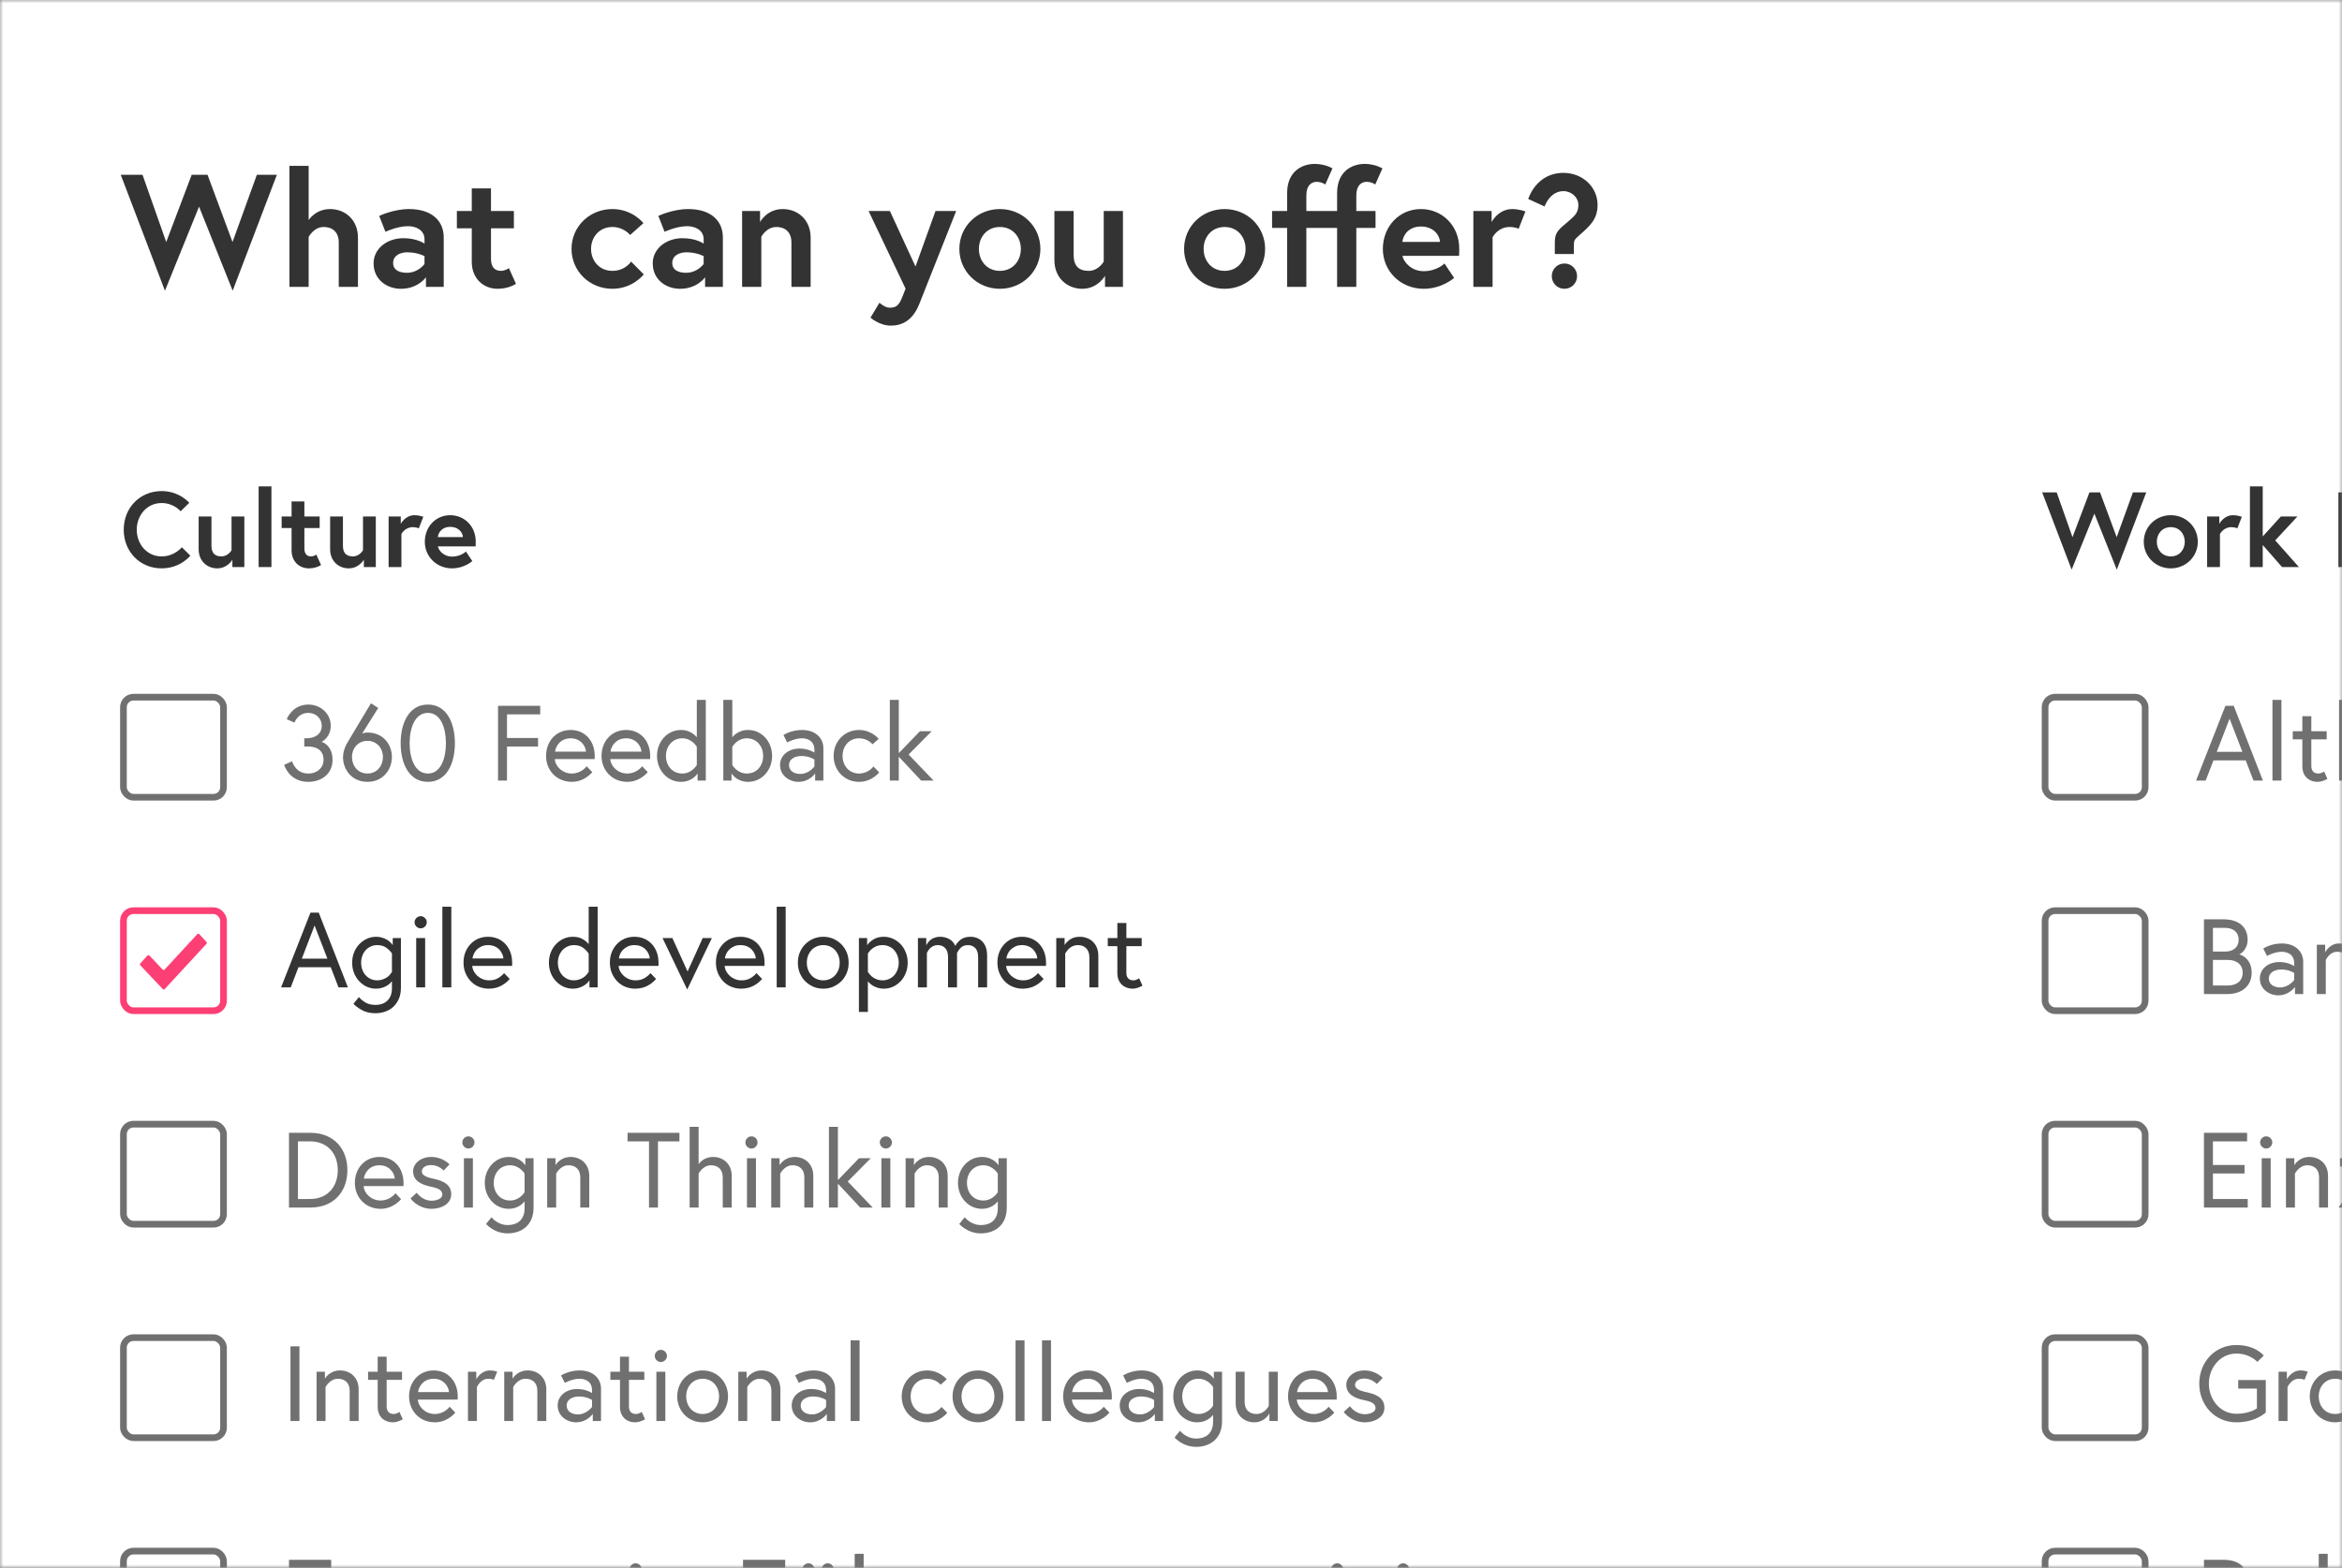 <svg width="351" height="235" viewBox="0 0 351 235" fill="none" xmlns="http://www.w3.org/2000/svg">
<rect x="0" y="0" width="351" height="235" fill="#808080" stroke="none"/>
<mask id="mask0" mask-type="alpha" maskUnits="userSpaceOnUse" x="0" y="0" width="351" height="235">
<rect width="351" height="235" fill="#C4C4C4"/>
</mask>
<g mask="url(#mask0)">
<rect width="351" height="235" fill="white"/>
<path d="M41.496 26.2H38.496L34.848 36.28L31.104 26.2H28.728L24.912 36.28L21.36 26.2H18.096L24.72 43.576L29.832 30.976L34.872 43.576L41.496 26.2ZM49.474 31.336C47.266 31.336 46.258 32.992 46.258 32.992V24.856H43.378V43H46.258V35.512C46.258 35.512 47.026 34.024 48.514 34.024C49.762 34.024 50.77 34.72 50.77 36.352V43H53.65V35.632C53.65 32.896 51.682 31.336 49.474 31.336ZM60.982 40.888C60.094 40.888 58.918 40.624 58.918 39.424C58.918 38.2 60.142 37.816 61.03 37.816C62.59 37.816 63.622 38.392 63.622 38.392V39.568C63.622 39.568 62.71 40.888 60.982 40.888ZM61.318 31.336C58.942 31.336 56.83 32.368 56.83 32.368L57.766 34.744C57.766 34.744 59.518 33.904 61.174 33.904C62.182 33.904 63.622 34.384 63.622 35.872V36.52C63.622 36.52 62.542 35.704 60.454 35.704C57.982 35.704 55.99 37.288 55.99 39.472C55.99 41.896 57.958 43.288 60.094 43.288C62.662 43.288 63.838 41.56 63.838 41.56V43H66.502V35.584C66.502 32.992 64.582 31.336 61.318 31.336ZM68.473 34.216H70.705V39.256C70.705 41.68 72.385 43.288 74.593 43.288C76.249 43.288 77.329 42.544 77.329 42.544L76.273 40.192C76.273 40.192 75.721 40.6 75.073 40.6C74.305 40.6 73.585 40.192 73.585 38.8V34.216H77.017V31.624H73.585V28.24H70.705V31.624H68.473V34.216ZM91.776 40.6C89.832 40.6 88.584 39.088 88.584 37.312C88.584 35.536 89.832 34.024 91.776 34.024C93.504 34.024 94.44 35.224 94.44 35.224L96.432 33.448C96.432 33.448 94.824 31.336 91.776 31.336C88.368 31.336 85.656 33.952 85.656 37.312C85.656 40.648 88.368 43.288 91.776 43.288C94.848 43.288 96.48 41.128 96.48 41.128L94.584 39.208C94.584 39.208 93.72 40.6 91.776 40.6ZM102.818 40.888C101.93 40.888 100.754 40.624 100.754 39.424C100.754 38.2 101.978 37.816 102.866 37.816C104.426 37.816 105.458 38.392 105.458 38.392V39.568C105.458 39.568 104.546 40.888 102.818 40.888ZM103.154 31.336C100.778 31.336 98.666 32.368 98.666 32.368L99.602 34.744C99.602 34.744 101.354 33.904 103.01 33.904C104.018 33.904 105.458 34.384 105.458 35.872V36.52C105.458 36.52 104.378 35.704 102.29 35.704C99.818 35.704 97.826 37.288 97.826 39.472C97.826 41.896 99.794 43.288 101.93 43.288C104.498 43.288 105.674 41.56 105.674 41.56V43H108.338V35.584C108.338 32.992 106.418 31.336 103.154 31.336ZM117.317 31.336C114.917 31.336 113.909 33.28 113.909 33.28V31.624H111.221V43H114.101V35.488C114.101 35.488 114.869 34.024 116.357 34.024C117.605 34.024 118.613 34.72 118.613 36.352V43H121.493V35.632C121.493 32.896 119.525 31.336 117.317 31.336ZM130.464 47.608C130.464 47.608 131.784 48.808 133.512 48.808C135.192 48.808 136.8 48.04 137.784 45.544L143.304 31.624H140.208L137.208 39.952L133.368 31.624H130.176L135.72 43.264L135.264 44.44C134.712 45.832 134.304 46.12 133.32 46.12C132.576 46.12 131.808 45.376 131.808 45.376L130.464 47.608ZM149.853 31.336C146.469 31.336 143.781 33.952 143.781 37.312C143.781 40.648 146.469 43.288 149.853 43.288C153.237 43.288 155.925 40.648 155.925 37.312C155.925 33.952 153.237 31.336 149.853 31.336ZM149.853 40.6C147.909 40.6 146.709 39.088 146.709 37.312C146.709 35.536 147.909 34.024 149.853 34.024C151.797 34.024 152.997 35.536 152.997 37.312C152.997 39.088 151.797 40.6 149.853 40.6ZM162.202 43.288C164.53 43.288 165.61 41.344 165.61 41.344V43H168.298V31.624H165.418V39.208C165.418 39.208 164.65 40.6 163.162 40.6C161.698 40.6 160.906 39.88 160.906 38.2V31.624H158.026V38.992C158.026 41.728 160.018 43.288 162.202 43.288ZM183.533 31.336C180.149 31.336 177.461 33.952 177.461 37.312C177.461 40.648 180.149 43.288 183.533 43.288C186.917 43.288 189.605 40.648 189.605 37.312C189.605 33.952 186.917 31.336 183.533 31.336ZM183.533 40.6C181.589 40.6 180.389 39.088 180.389 37.312C180.389 35.536 181.589 34.024 183.533 34.024C185.477 34.024 186.677 35.536 186.677 37.312C186.677 39.088 185.477 40.6 183.533 40.6ZM195.786 29.272C195.786 27.808 196.53 27.256 197.322 27.256C198.138 27.256 198.618 27.664 198.618 27.664L199.698 25.24C199.698 25.24 198.618 24.568 197.034 24.568C195.186 24.568 192.906 25.648 192.906 28.936V31.624H190.65V34.168H192.906V43H195.786V34.168H200.394V43H203.274V34.168H206.154V31.624H203.274V29.272C203.274 27.808 204.018 27.256 204.81 27.256C205.626 27.256 206.106 27.664 206.106 27.664L207.186 25.24C207.186 25.24 206.106 24.568 204.522 24.568C202.674 24.568 200.394 25.648 200.394 28.936V31.624H195.786V29.272ZM212.962 31.336C209.674 31.336 207.25 33.976 207.25 37.312C207.25 40.648 209.914 43.288 213.37 43.288C216.13 43.288 217.93 41.656 217.93 41.656L216.49 39.496C216.49 39.496 215.362 40.648 213.37 40.648C211.57 40.648 210.394 39.352 210.178 38.344H218.674C218.698 37.912 218.698 37.48 218.698 37.264C218.698 33.76 216.082 31.336 212.962 31.336ZM210.178 36.256C210.274 35.248 211.114 33.952 212.962 33.952C214.858 33.952 215.77 35.272 215.818 36.256H210.178ZM226.647 31.336C224.535 31.336 223.551 33.28 223.551 33.28V31.624H220.815V43H223.695V35.56C223.695 35.56 224.487 34.024 226.239 34.024C227.079 34.024 227.607 34.288 227.607 34.288L228.615 31.696C228.615 31.696 227.679 31.336 226.647 31.336ZM236.552 30.712C236.552 31.84 236.072 32.296 235.184 33.064C233.624 34.408 233.024 34.744 233.024 36.304V38.08H235.88V36.856C235.88 35.992 235.928 35.944 236.768 35.2C238.328 33.832 239.432 32.824 239.432 30.712C239.432 28.048 237.2 25.912 234.32 25.912C230.192 25.912 229.04 29.824 229.04 29.824L231.488 30.952C231.488 30.952 232.256 28.648 234.32 28.648C235.52 28.648 236.552 29.584 236.552 30.712ZM232.568 41.392C232.568 42.448 233.408 43.288 234.464 43.288C235.52 43.288 236.36 42.448 236.36 41.392C236.36 40.336 235.52 39.496 234.464 39.496C233.408 39.496 232.568 40.336 232.568 41.392Z" fill="#333333"/>
<path d="M24.224 83.4C22.016 83.4 20.496 81.56 20.496 79.4C20.496 77.24 22.016 75.4 24.224 75.4C26.064 75.4 27.072 76.632 27.072 76.632L28.368 75.368C28.368 75.368 26.912 73.608 24.224 73.608C20.992 73.608 18.544 76.088 18.544 79.4C18.544 82.712 20.992 85.192 24.224 85.192C27.056 85.192 28.528 83.288 28.528 83.288L27.248 82.024C27.248 82.024 26.192 83.4 24.224 83.4ZM32.556 85.192C34.108 85.192 34.828 83.896 34.828 83.896V85H36.62V77.416H34.7V82.472C34.7 82.472 34.188 83.4 33.197 83.4C32.221 83.4 31.692 82.92 31.692 81.8V77.416H29.773V82.328C29.773 84.152 31.101 85.192 32.556 85.192ZM38.762 85H40.682V72.904H38.762V85ZM42.211 79.144H43.699V82.504C43.699 84.12 44.819 85.192 46.291 85.192C47.395 85.192 48.115 84.696 48.115 84.696L47.411 83.128C47.411 83.128 47.043 83.4 46.611 83.4C46.099 83.4 45.619 83.128 45.619 82.2V79.144H47.907V77.416H45.619V75.16H43.699V77.416H42.211V79.144ZM52.26 85.192C53.812 85.192 54.532 83.896 54.532 83.896V85H56.324V77.416H54.404V82.472C54.404 82.472 53.892 83.4 52.9 83.4C51.924 83.4 51.396 82.92 51.396 81.8V77.416H49.476V82.328C49.476 84.152 50.804 85.192 52.26 85.192ZM62.129 77.224C60.721 77.224 60.065 78.52 60.065 78.52V77.416H58.241V85H60.161V80.04C60.161 80.04 60.689 79.016 61.857 79.016C62.417 79.016 62.769 79.192 62.769 79.192L63.441 77.464C63.441 77.464 62.817 77.224 62.129 77.224ZM67.475 77.224C65.283 77.224 63.667 78.984 63.667 81.208C63.667 83.432 65.443 85.192 67.747 85.192C69.587 85.192 70.787 84.104 70.787 84.104L69.827 82.664C69.827 82.664 69.075 83.432 67.747 83.432C66.547 83.432 65.763 82.568 65.619 81.896H71.283C71.299 81.608 71.299 81.32 71.299 81.176C71.299 78.84 69.555 77.224 67.475 77.224ZM65.619 80.504C65.683 79.832 66.243 78.968 67.475 78.968C68.739 78.968 69.347 79.848 69.379 80.504H65.619Z" fill="#333333"/>
<path d="M42.125 148L46.531 136.797H47.773L52.141 148H50.734L49.57 144.977H44.734L43.57 148H42.125ZM45.234 143.695H49.07L47.148 138.719L45.234 143.695ZM52.781 144.305C52.781 143.747 52.872 143.237 53.055 142.773C53.242 142.299 53.5 141.891 53.828 141.547C54.172 141.188 54.552 140.911 54.969 140.719C55.406 140.516 55.875 140.414 56.375 140.414C56.688 140.414 56.971 140.453 57.227 140.531C57.503 140.615 57.734 140.708 57.922 140.812C58.125 140.927 58.31 141.062 58.477 141.219C58.643 141.375 58.771 141.529 58.859 141.68V140.609H60.086V148.031C60.086 148.693 59.984 149.253 59.781 149.711C59.568 150.19 59.289 150.591 58.945 150.914C58.602 151.232 58.195 151.471 57.727 151.633C57.253 151.794 56.766 151.875 56.266 151.875C55.51 151.875 54.857 151.729 54.305 151.438C53.763 151.151 53.318 150.826 52.969 150.461L53.789 149.453C54.044 149.755 54.367 150.023 54.758 150.258C55.169 150.503 55.677 150.625 56.281 150.625C57.021 150.625 57.615 150.411 58.062 149.984C58.516 149.552 58.742 148.922 58.742 148.094V147.07C58.675 147.164 58.581 147.271 58.461 147.391C58.341 147.51 58.177 147.633 57.969 147.758C57.776 147.872 57.544 147.974 57.273 148.062C56.997 148.151 56.693 148.195 56.359 148.195C55.859 148.195 55.391 148.094 54.953 147.891C54.531 147.693 54.154 147.417 53.82 147.062C53.497 146.714 53.242 146.302 53.055 145.828C52.872 145.365 52.781 144.857 52.781 144.305ZM54.297 143.281C54.182 143.594 54.125 143.935 54.125 144.305C54.125 144.674 54.182 145.016 54.297 145.328C54.411 145.651 54.575 145.932 54.789 146.172C54.992 146.401 55.245 146.589 55.547 146.734C55.844 146.875 56.18 146.945 56.555 146.945C56.82 146.945 57.073 146.904 57.312 146.82C57.552 146.737 57.76 146.641 57.938 146.531C58.109 146.422 58.268 146.286 58.414 146.125C58.55 145.969 58.659 145.826 58.742 145.695V142.914C58.534 142.596 58.253 142.31 57.898 142.055C57.534 141.794 57.086 141.664 56.555 141.664C56.18 141.664 55.844 141.734 55.547 141.875C55.245 142.021 54.992 142.208 54.789 142.438C54.575 142.677 54.411 142.958 54.297 143.281ZM62.406 138.883C62.224 138.701 62.133 138.487 62.133 138.242C62.133 137.997 62.224 137.784 62.406 137.602C62.589 137.419 62.802 137.328 63.047 137.328C63.292 137.328 63.505 137.419 63.688 137.602C63.87 137.784 63.961 137.997 63.961 138.242C63.961 138.487 63.87 138.701 63.688 138.883C63.51 139.06 63.297 139.148 63.047 139.148C62.797 139.148 62.583 139.06 62.406 138.883ZM62.375 148V140.609H63.719V148H62.375ZM66.297 148V135.906H67.641V148H66.297ZM69.469 144.273C69.469 143.727 69.555 143.229 69.727 142.781C69.904 142.318 70.154 141.909 70.477 141.555C70.805 141.195 71.19 140.917 71.633 140.719C72.086 140.516 72.591 140.414 73.148 140.414C73.664 140.414 74.146 140.508 74.594 140.695C75.037 140.883 75.417 141.146 75.734 141.484C76.062 141.839 76.315 142.253 76.492 142.727C76.669 143.206 76.758 143.747 76.758 144.352V144.562C76.758 144.594 76.753 144.667 76.742 144.781H70.773C70.799 145.073 70.88 145.344 71.016 145.594C71.162 145.859 71.344 146.091 71.562 146.289C71.787 146.487 72.047 146.646 72.344 146.766C72.646 146.885 72.971 146.945 73.32 146.945C73.841 146.945 74.287 146.833 74.656 146.609C75.047 146.375 75.344 146.125 75.547 145.859L76.391 146.734C76.229 146.922 76.047 147.102 75.844 147.273C75.656 147.43 75.422 147.586 75.141 147.742C74.885 147.883 74.599 147.992 74.281 148.07C73.948 148.154 73.612 148.195 73.273 148.195C72.732 148.195 72.224 148.096 71.75 147.898C71.292 147.711 70.891 147.435 70.547 147.07C70.213 146.721 69.948 146.305 69.75 145.82C69.562 145.362 69.469 144.846 69.469 144.273ZM70.812 143.664H75.445C75.44 143.461 75.385 143.242 75.281 143.008C75.177 142.768 75.034 142.549 74.852 142.352C74.664 142.148 74.43 141.984 74.148 141.859C73.857 141.729 73.523 141.664 73.148 141.664C72.753 141.664 72.414 141.734 72.133 141.875C71.836 142.021 71.599 142.188 71.422 142.375C71.24 142.562 71.096 142.779 70.992 143.023C70.898 143.242 70.838 143.456 70.812 143.664ZM82.266 144.305C82.266 143.747 82.357 143.237 82.539 142.773C82.721 142.305 82.977 141.896 83.305 141.547C83.638 141.193 84.016 140.917 84.438 140.719C84.875 140.516 85.344 140.414 85.844 140.414C86.448 140.414 86.948 140.534 87.344 140.773C87.734 141.008 88.029 141.258 88.227 141.523V135.906H89.57V148H88.344V146.93C88.255 147.081 88.128 147.234 87.961 147.391C87.81 147.536 87.625 147.669 87.406 147.789C87.198 147.904 86.966 148 86.711 148.078C86.456 148.156 86.172 148.195 85.859 148.195C85.359 148.195 84.891 148.094 84.453 147.891C84.037 147.698 83.656 147.422 83.312 147.062C82.984 146.719 82.727 146.307 82.539 145.828C82.357 145.365 82.266 144.857 82.266 144.305ZM83.781 143.281C83.667 143.594 83.609 143.935 83.609 144.305C83.609 144.674 83.667 145.016 83.781 145.328C83.896 145.651 84.06 145.932 84.273 146.172C84.477 146.401 84.729 146.589 85.031 146.734C85.328 146.875 85.659 146.945 86.023 146.945C86.299 146.945 86.557 146.904 86.797 146.82C87.047 146.737 87.255 146.638 87.422 146.523C87.599 146.409 87.758 146.271 87.898 146.109C88.029 145.964 88.138 145.815 88.227 145.664V142.945C88.018 142.612 87.732 142.312 87.367 142.047C87.013 141.792 86.57 141.664 86.039 141.664C85.674 141.664 85.344 141.734 85.047 141.875C84.734 142.021 84.479 142.208 84.281 142.438C84.062 142.688 83.896 142.969 83.781 143.281ZM91.406 144.273C91.406 143.727 91.492 143.229 91.664 142.781C91.841 142.318 92.091 141.909 92.414 141.555C92.742 141.195 93.128 140.917 93.57 140.719C94.023 140.516 94.529 140.414 95.086 140.414C95.602 140.414 96.083 140.508 96.531 140.695C96.974 140.883 97.354 141.146 97.672 141.484C98 141.839 98.253 142.253 98.43 142.727C98.607 143.206 98.695 143.747 98.695 144.352V144.562C98.695 144.594 98.69 144.667 98.68 144.781H92.711C92.737 145.073 92.818 145.344 92.953 145.594C93.099 145.859 93.281 146.091 93.5 146.289C93.724 146.487 93.984 146.646 94.281 146.766C94.583 146.885 94.909 146.945 95.258 146.945C95.779 146.945 96.224 146.833 96.594 146.609C96.984 146.375 97.281 146.125 97.484 145.859L98.328 146.734C98.167 146.922 97.984 147.102 97.781 147.273C97.594 147.43 97.359 147.586 97.078 147.742C96.823 147.883 96.537 147.992 96.219 148.07C95.885 148.154 95.549 148.195 95.211 148.195C94.669 148.195 94.162 148.096 93.688 147.898C93.229 147.711 92.828 147.435 92.484 147.07C92.151 146.721 91.885 146.305 91.688 145.82C91.5 145.362 91.406 144.846 91.406 144.273ZM92.75 143.664H97.383C97.378 143.461 97.323 143.242 97.219 143.008C97.115 142.768 96.971 142.549 96.789 142.352C96.602 142.148 96.367 141.984 96.086 141.859C95.794 141.729 95.461 141.664 95.086 141.664C94.69 141.664 94.352 141.734 94.07 141.875C93.773 142.021 93.537 142.188 93.359 142.375C93.177 142.562 93.034 142.779 92.93 143.023C92.836 143.242 92.776 143.456 92.75 143.664ZM99.297 140.609H100.773L103.047 145.617L105.312 140.609H106.688L102.992 148.32L99.297 140.609ZM107.297 144.273C107.297 143.727 107.383 143.229 107.555 142.781C107.732 142.318 107.982 141.909 108.305 141.555C108.633 141.195 109.018 140.917 109.461 140.719C109.914 140.516 110.419 140.414 110.977 140.414C111.492 140.414 111.974 140.508 112.422 140.695C112.865 140.883 113.245 141.146 113.562 141.484C113.891 141.839 114.143 142.253 114.32 142.727C114.497 143.206 114.586 143.747 114.586 144.352V144.562C114.586 144.594 114.581 144.667 114.57 144.781H108.602C108.628 145.073 108.708 145.344 108.844 145.594C108.99 145.859 109.172 146.091 109.391 146.289C109.615 146.487 109.875 146.646 110.172 146.766C110.474 146.885 110.799 146.945 111.148 146.945C111.669 146.945 112.115 146.833 112.484 146.609C112.875 146.375 113.172 146.125 113.375 145.859L114.219 146.734C114.057 146.922 113.875 147.102 113.672 147.273C113.484 147.43 113.25 147.586 112.969 147.742C112.714 147.883 112.427 147.992 112.109 148.07C111.776 148.154 111.44 148.195 111.102 148.195C110.56 148.195 110.052 148.096 109.578 147.898C109.12 147.711 108.719 147.435 108.375 147.07C108.042 146.721 107.776 146.305 107.578 145.82C107.391 145.362 107.297 144.846 107.297 144.273ZM108.641 143.664H113.273C113.268 143.461 113.214 143.242 113.109 143.008C113.005 142.768 112.862 142.549 112.68 142.352C112.492 142.148 112.258 141.984 111.977 141.859C111.685 141.729 111.352 141.664 110.977 141.664C110.581 141.664 110.242 141.734 109.961 141.875C109.664 142.021 109.427 142.188 109.25 142.375C109.068 142.562 108.924 142.779 108.82 143.023C108.727 143.242 108.667 143.456 108.641 143.664ZM116.406 148V135.906H117.75V148H116.406ZM119.578 144.305C119.578 143.742 119.672 143.232 119.859 142.773C120.057 142.299 120.326 141.891 120.664 141.547C121.018 141.193 121.419 140.917 121.867 140.719C122.326 140.516 122.831 140.414 123.383 140.414C123.93 140.414 124.432 140.516 124.891 140.719C125.349 140.922 125.753 141.198 126.102 141.547C126.44 141.891 126.708 142.299 126.906 142.773C127.094 143.232 127.188 143.742 127.188 144.305C127.188 144.862 127.094 145.37 126.906 145.828C126.708 146.312 126.44 146.724 126.102 147.062C125.753 147.411 125.349 147.688 124.891 147.891C124.432 148.094 123.93 148.195 123.383 148.195C122.831 148.195 122.326 148.094 121.867 147.891C121.419 147.693 121.018 147.417 120.664 147.062C120.326 146.724 120.057 146.312 119.859 145.828C119.672 145.37 119.578 144.862 119.578 144.305ZM121.094 143.281C120.979 143.594 120.922 143.935 120.922 144.305C120.922 144.674 120.979 145.016 121.094 145.328C121.208 145.641 121.375 145.922 121.594 146.172C121.792 146.401 122.049 146.589 122.367 146.734C122.674 146.875 123.013 146.945 123.383 146.945C123.753 146.945 124.091 146.875 124.398 146.734C124.716 146.589 124.974 146.401 125.172 146.172C125.391 145.922 125.557 145.641 125.672 145.328C125.786 145.016 125.844 144.674 125.844 144.305C125.844 143.935 125.786 143.594 125.672 143.281C125.557 142.969 125.391 142.688 125.172 142.438C124.974 142.208 124.716 142.021 124.398 141.875C124.091 141.734 123.753 141.664 123.383 141.664C123.013 141.664 122.674 141.734 122.367 141.875C122.049 142.021 121.792 142.208 121.594 142.438C121.375 142.688 121.208 142.969 121.094 143.281ZM128.727 151.68V140.609H129.961V141.68C130.174 141.352 130.492 141.06 130.914 140.805C131.341 140.544 131.854 140.414 132.453 140.414C132.953 140.414 133.422 140.516 133.859 140.719C134.292 140.922 134.672 141.198 135 141.547C135.318 141.885 135.57 142.294 135.758 142.773C135.945 143.247 136.039 143.758 136.039 144.305C136.039 144.846 135.945 145.354 135.758 145.828C135.565 146.312 135.312 146.724 135 147.062C134.672 147.411 134.292 147.688 133.859 147.891C133.422 148.094 132.953 148.195 132.453 148.195C132.125 148.195 131.823 148.151 131.547 148.062C131.266 147.969 131.031 147.867 130.844 147.758C130.635 147.633 130.474 147.513 130.359 147.398C130.208 147.247 130.112 147.143 130.07 147.086V151.68H128.727ZM130.07 145.68C130.159 145.82 130.273 145.969 130.414 146.125C130.544 146.271 130.703 146.409 130.891 146.539C131.042 146.643 131.245 146.74 131.5 146.828C131.729 146.906 131.984 146.945 132.266 146.945C132.63 146.945 132.964 146.875 133.266 146.734C133.573 146.594 133.828 146.406 134.031 146.172C134.234 145.938 134.396 145.656 134.516 145.328C134.635 145 134.695 144.659 134.695 144.305C134.695 143.951 134.635 143.609 134.516 143.281C134.396 142.953 134.234 142.672 134.031 142.438C133.828 142.203 133.573 142.016 133.266 141.875C132.958 141.734 132.625 141.664 132.266 141.664C131.969 141.664 131.714 141.701 131.5 141.773C131.26 141.857 131.057 141.956 130.891 142.07C130.693 142.211 130.534 142.346 130.414 142.477C130.284 142.622 130.169 142.773 130.07 142.93V145.68ZM137.57 148V140.609H138.82V141.695C138.898 141.544 138.995 141.393 139.109 141.242C139.229 141.081 139.372 140.94 139.539 140.82C139.685 140.711 139.883 140.615 140.133 140.531C140.362 140.453 140.617 140.414 140.898 140.414C141.352 140.414 141.789 140.518 142.211 140.727C142.643 140.94 142.964 141.294 143.172 141.789C143.344 141.44 143.612 141.125 143.977 140.844C144.352 140.557 144.836 140.414 145.43 140.414C146.164 140.414 146.766 140.656 147.234 141.141C147.703 141.625 147.938 142.328 147.938 143.25V148H146.594V143.453C146.594 142.844 146.451 142.393 146.164 142.102C145.878 141.81 145.51 141.664 145.062 141.664C144.625 141.664 144.276 141.789 144.016 142.039C143.776 142.273 143.581 142.544 143.43 142.852V148H142.086V143.453C142.086 142.854 141.94 142.404 141.648 142.102C141.362 141.81 141 141.664 140.562 141.664C140.333 141.664 140.133 141.698 139.961 141.766C139.799 141.828 139.646 141.919 139.5 142.039C139.37 142.148 139.255 142.276 139.156 142.422C139.052 142.578 138.971 142.721 138.914 142.852V148H137.57ZM149.484 144.273C149.484 143.727 149.57 143.229 149.742 142.781C149.919 142.318 150.169 141.909 150.492 141.555C150.82 141.195 151.206 140.917 151.648 140.719C152.102 140.516 152.607 140.414 153.164 140.414C153.68 140.414 154.161 140.508 154.609 140.695C155.052 140.883 155.432 141.146 155.75 141.484C156.078 141.839 156.331 142.253 156.508 142.727C156.685 143.206 156.773 143.747 156.773 144.352V144.562C156.773 144.594 156.768 144.667 156.758 144.781H150.789C150.815 145.073 150.896 145.344 151.031 145.594C151.177 145.859 151.359 146.091 151.578 146.289C151.802 146.487 152.062 146.646 152.359 146.766C152.661 146.885 152.987 146.945 153.336 146.945C153.857 146.945 154.302 146.833 154.672 146.609C155.062 146.375 155.359 146.125 155.562 145.859L156.406 146.734C156.245 146.922 156.062 147.102 155.859 147.273C155.672 147.43 155.438 147.586 155.156 147.742C154.901 147.883 154.615 147.992 154.297 148.07C153.964 148.154 153.628 148.195 153.289 148.195C152.747 148.195 152.24 148.096 151.766 147.898C151.307 147.711 150.906 147.435 150.562 147.07C150.229 146.721 149.964 146.305 149.766 145.82C149.578 145.362 149.484 144.846 149.484 144.273ZM150.828 143.664H155.461C155.456 143.461 155.401 143.242 155.297 143.008C155.193 142.768 155.049 142.549 154.867 142.352C154.68 142.148 154.445 141.984 154.164 141.859C153.872 141.729 153.539 141.664 153.164 141.664C152.768 141.664 152.43 141.734 152.148 141.875C151.852 142.021 151.615 142.188 151.438 142.375C151.255 142.562 151.112 142.779 151.008 143.023C150.914 143.242 150.854 143.456 150.828 143.664ZM158.305 148V140.609H159.555V141.648C159.747 141.336 160.031 141.052 160.406 140.797C160.776 140.542 161.255 140.414 161.844 140.414C162.208 140.414 162.557 140.477 162.891 140.602C163.229 140.727 163.523 140.906 163.773 141.141C164.029 141.38 164.232 141.677 164.383 142.031C164.534 142.391 164.609 142.797 164.609 143.25V148H163.266V143.469C163.266 143.156 163.219 142.885 163.125 142.656C163.036 142.438 162.909 142.25 162.742 142.094C162.581 141.943 162.401 141.833 162.203 141.766C162 141.698 161.784 141.664 161.555 141.664C161.294 141.664 161.073 141.701 160.891 141.773C160.677 141.857 160.5 141.956 160.359 142.07C160.203 142.195 160.068 142.331 159.953 142.477C159.844 142.617 159.742 142.763 159.648 142.914V148H158.305ZM166.023 141.82V140.609H167.461V138.352H168.812V140.609H171.109V141.82H168.812V145.805C168.812 146.174 168.901 146.456 169.078 146.648C169.26 146.846 169.513 146.945 169.836 146.945C170.023 146.945 170.182 146.917 170.312 146.859C170.448 146.797 170.586 146.724 170.727 146.641L171.227 147.742C170.914 147.919 170.633 148.039 170.383 148.102C170.138 148.164 169.917 148.195 169.719 148.195C169.443 148.195 169.172 148.148 168.906 148.055C168.625 147.956 168.385 147.818 168.188 147.641C167.964 147.443 167.789 147.203 167.664 146.922C167.529 146.62 167.461 146.271 167.461 145.875V141.82H166.023Z" fill="#333333"/>
<rect x="18.5" y="136.5" width="15" height="15" rx="1.5" stroke="#FC3F74"/>
<path fill-rule="evenodd" clip-rule="evenodd" d="M25.235 147.655L30.951 141.467C31.022 141.391 31.022 141.272 30.951 141.196L29.866 140.021C29.787 139.936 29.652 139.936 29.573 140.021L24.671 145.328C24.592 145.413 24.458 145.414 24.378 145.33L22.388 143.226C22.308 143.142 22.172 143.143 22.094 143.23L21.022 144.419C20.952 144.496 20.954 144.614 21.025 144.69L24.401 148.258C24.481 148.343 24.617 148.341 24.695 148.254L25.235 147.655Z" fill="#FC3F74"/>
<path d="M48.224 108.76C48.224 110.04 47.2 110.664 45.936 110.664H45.6V111.896H46.128C47.728 111.896 48.496 112.664 48.496 113.912C48.496 114.984 47.632 115.944 46.192 115.944C44.256 115.944 43.776 114.104 43.776 114.104L42.592 114.648C42.592 114.648 43.312 117.192 46.192 117.192C48.24 117.192 49.84 115.944 49.84 113.912C49.84 111.624 48.192 111.192 48.192 111.192C48.192 111.192 49.568 110.584 49.568 108.76C49.568 106.984 48.064 105.608 46.224 105.608C43.776 105.608 42.976 107.8 42.976 107.8L44.128 108.312C44.128 108.312 44.624 106.856 46.224 106.856C47.408 106.856 48.224 107.768 48.224 108.76ZM56.687 106.12L55.599 105.416C55.599 105.416 52.175 111.096 51.951 111.512C51.631 112.104 51.407 112.856 51.407 113.496C51.407 115.336 52.719 117.192 55.071 117.192C57.423 117.192 58.735 115.336 58.735 113.464C58.735 111.576 57.423 109.8 55.071 109.8C54.607 109.8 54.271 109.96 54.271 109.96L56.687 106.12ZM55.071 111.048C56.479 111.048 57.391 112.152 57.391 113.464C57.391 114.776 56.511 115.944 55.071 115.944C53.631 115.944 52.751 114.776 52.751 113.464C52.751 112.152 53.663 111.048 55.071 111.048ZM64.127 105.608C61.279 105.608 60.047 108.408 60.047 111.4C60.047 114.392 61.279 117.192 64.127 117.192C66.975 117.192 68.175 114.392 68.175 111.4C68.175 108.408 66.975 105.608 64.127 105.608ZM64.127 115.944C62.143 115.944 61.391 113.592 61.391 111.4C61.391 109.208 62.143 106.856 64.127 106.856C66.111 106.856 66.831 109.208 66.831 111.4C66.831 113.592 66.111 115.944 64.127 115.944ZM75.984 107.08H80.96V105.8H74.64V117H75.984V111.896H80.64V110.616H75.984V107.08ZM85.536 109.416C83.312 109.416 81.84 111.144 81.84 113.304C81.84 115.496 83.456 117.192 85.696 117.192C87.648 117.192 88.768 115.736 88.768 115.736L87.92 114.856C87.92 114.856 87.152 115.944 85.696 115.944C84.304 115.944 83.232 114.904 83.152 113.784H89.12C89.136 113.608 89.136 113.496 89.136 113.352C89.136 110.968 87.6 109.416 85.536 109.416ZM83.184 112.664C83.28 111.896 83.936 110.664 85.536 110.664C87.024 110.664 87.776 111.832 87.824 112.664H83.184ZM93.849 109.416C91.625 109.416 90.153 111.144 90.153 113.304C90.153 115.496 91.769 117.192 94.009 117.192C95.961 117.192 97.081 115.736 97.081 115.736L96.233 114.856C96.233 114.856 95.465 115.944 94.009 115.944C92.617 115.944 91.545 114.904 91.465 113.784H97.433C97.449 113.608 97.449 113.496 97.449 113.352C97.449 110.968 95.913 109.416 93.849 109.416ZM91.497 112.664C91.593 111.896 92.249 110.664 93.849 110.664C95.337 110.664 96.089 111.832 96.137 112.664H91.497ZM102.049 109.416C100.049 109.416 98.465 111.128 98.465 113.304C98.465 115.48 100.049 117.192 102.049 117.192C103.825 117.192 104.545 115.928 104.545 115.928V117H105.777V104.904H104.433V110.52C104.433 110.52 103.681 109.416 102.049 109.416ZM104.433 114.664C104.433 114.664 103.729 115.944 102.257 115.944C100.753 115.944 99.809 114.76 99.809 113.304C99.809 111.848 100.785 110.664 102.257 110.664C103.729 110.664 104.433 111.944 104.433 111.944V114.664ZM112.134 109.416C110.502 109.416 109.75 110.52 109.75 110.52V104.904H108.406V117H109.638V115.928C109.638 115.928 110.358 117.192 112.134 117.192C114.134 117.192 115.718 115.48 115.718 113.304C115.718 111.128 114.134 109.416 112.134 109.416ZM109.75 111.944C109.75 111.944 110.454 110.664 111.926 110.664C113.398 110.664 114.374 111.848 114.374 113.304C114.374 114.76 113.43 115.944 111.926 115.944C110.454 115.944 109.75 114.664 109.75 114.664V111.944ZM120.186 109.416C118.57 109.416 117.418 110.168 117.418 110.168L117.978 111.288C117.978 111.288 119.066 110.664 120.186 110.664C120.778 110.664 122.058 110.872 122.058 112.408V112.808C122.058 112.808 121.194 112.2 119.834 112.2C118.17 112.2 116.906 113.224 116.906 114.664C116.906 116.264 118.33 117.192 119.658 117.192C121.338 117.192 122.17 115.928 122.17 115.928V117H123.402V112.136C123.402 110.76 122.362 109.416 120.186 109.416ZM119.946 116.008C119.114 116.008 118.25 115.624 118.25 114.664C118.25 113.896 118.97 113.32 120.122 113.32C121.322 113.32 122.058 113.848 122.058 113.848V114.888C122.058 114.888 121.258 116.008 119.946 116.008ZM130.902 114.888C130.902 114.888 130.182 115.944 128.742 115.944C127.254 115.944 126.278 114.76 126.278 113.304C126.278 111.848 127.254 110.664 128.742 110.664C130.054 110.664 130.774 111.56 130.774 111.56L131.686 110.744C131.686 110.744 130.63 109.416 128.742 109.416C126.566 109.416 124.934 111.144 124.934 113.304C124.934 115.48 126.566 117.192 128.742 117.192C130.694 117.192 131.766 115.768 131.766 115.768L130.902 114.888ZM138.047 117H139.919L136.175 113.096L139.631 109.608H137.871L134.703 112.888V104.904H133.359V117H134.703V113.416L138.047 117Z" fill="#707070"/>
<rect x="18.5" y="104.5" width="15" height="15" rx="1.5" stroke="#707070"/>
<path d="M46.528 169.8H43.312V181H46.528C50 181 52.064 178.632 52.064 175.4C52.064 172.168 50 169.8 46.528 169.8ZM46.448 179.72H44.656V171.08H46.448C49.184 171.08 50.624 173.016 50.624 175.4C50.624 177.784 49.184 179.72 46.448 179.72ZM56.88 173.416C54.656 173.416 53.184 175.144 53.184 177.304C53.184 179.496 54.8 181.192 57.04 181.192C58.992 181.192 60.112 179.736 60.112 179.736L59.264 178.856C59.264 178.856 58.496 179.944 57.04 179.944C55.648 179.944 54.576 178.904 54.496 177.784H60.464C60.48 177.608 60.48 177.496 60.48 177.352C60.48 174.968 58.944 173.416 56.88 173.416ZM54.528 176.664C54.624 175.896 55.28 174.664 56.88 174.664C58.368 174.664 59.12 175.832 59.168 176.664H54.528ZM61.528 179.64C61.528 179.64 62.616 181.192 64.696 181.192C66.12 181.192 67.624 180.456 67.624 179.032C67.624 177.528 66.424 177 65.016 176.696C63.8 176.44 63.224 176.136 63.224 175.576C63.224 175.096 63.688 174.632 64.632 174.632C65.752 174.632 66.488 175.448 66.488 175.448L67.368 174.536C67.368 174.536 66.376 173.416 64.632 173.416C62.984 173.416 61.912 174.472 61.912 175.544C61.912 176.936 63.032 177.56 64.616 177.88C65.752 178.104 66.296 178.424 66.296 179.064C66.296 179.656 65.448 179.976 64.696 179.976C63.24 179.976 62.456 178.776 62.456 178.776L61.528 179.64ZM69.53 181H70.874V173.608H69.53V181ZM69.29 171.24C69.29 171.736 69.706 172.152 70.202 172.152C70.698 172.152 71.114 171.736 71.114 171.24C71.114 170.744 70.698 170.328 70.202 170.328C69.706 170.328 69.29 170.744 69.29 171.24ZM78.621 181.096C78.621 182.76 77.645 183.624 76.077 183.624C74.557 183.624 73.661 182.456 73.661 182.456L72.845 183.464C72.845 183.464 74.045 184.872 76.077 184.872C78.221 184.872 79.965 183.592 79.965 181.032V173.608H78.733V174.68C78.733 174.68 78.013 173.416 76.237 173.416C74.237 173.416 72.653 175.128 72.653 177.304C72.653 179.48 74.237 181.192 76.237 181.192C77.597 181.192 78.365 180.408 78.621 180.072V181.096ZM78.621 178.696C78.621 178.696 77.917 179.944 76.445 179.944C74.941 179.944 73.997 178.76 73.997 177.304C73.997 175.848 74.941 174.664 76.445 174.664C77.901 174.664 78.621 175.912 78.621 175.912V178.696ZM85.528 173.416C83.928 173.416 83.256 174.648 83.256 174.648V173.608H82.008V181H83.352V175.912C83.352 175.912 83.992 174.664 85.192 174.664C86.184 174.664 86.968 175.208 86.968 176.472V181H88.312V176.248C88.312 174.424 87 173.416 85.528 173.416ZM97.268 181H98.612V171.08H101.828V169.8H94.052V171.08H97.268V181ZM106.879 173.416C105.599 173.416 104.927 174.184 104.703 174.504V168.904H103.359V181H104.703V175.912C104.703 175.912 105.343 174.664 106.543 174.664C107.535 174.664 108.319 175.208 108.319 176.472V181H109.663V176.248C109.663 174.424 108.351 173.416 106.879 173.416ZM111.952 181H113.296V173.608H111.952V181ZM111.712 171.24C111.712 171.736 112.128 172.152 112.624 172.152C113.12 172.152 113.536 171.736 113.536 171.24C113.536 170.744 113.12 170.328 112.624 170.328C112.128 170.328 111.712 170.744 111.712 171.24ZM119.107 173.416C117.507 173.416 116.835 174.648 116.835 174.648V173.608H115.587V181H116.931V175.912C116.931 175.912 117.571 174.664 118.771 174.664C119.763 174.664 120.547 175.208 120.547 176.472V181H121.891V176.248C121.891 174.424 120.579 173.416 119.107 173.416ZM128.922 181H130.794L127.05 177.096L130.506 173.608H128.746L125.578 176.888V168.904H124.234V181H125.578V177.416L128.922 181ZM132.092 181H133.436V173.608H132.092V181ZM131.852 171.24C131.852 171.736 132.268 172.152 132.764 172.152C133.26 172.152 133.676 171.736 133.676 171.24C133.676 170.744 133.26 170.328 132.764 170.328C132.268 170.328 131.852 170.744 131.852 171.24ZM139.247 173.416C137.647 173.416 136.975 174.648 136.975 174.648V173.608H135.727V181H137.071V175.912C137.071 175.912 137.711 174.664 138.911 174.664C139.903 174.664 140.687 175.208 140.687 176.472V181H142.031V176.248C142.031 174.424 140.719 173.416 139.247 173.416ZM149.543 181.096C149.543 182.76 148.567 183.624 146.999 183.624C145.479 183.624 144.583 182.456 144.583 182.456L143.767 183.464C143.767 183.464 144.967 184.872 146.999 184.872C149.143 184.872 150.887 183.592 150.887 181.032V173.608H149.655V174.68C149.655 174.68 148.935 173.416 147.159 173.416C145.159 173.416 143.575 175.128 143.575 177.304C143.575 179.48 145.159 181.192 147.159 181.192C148.519 181.192 149.287 180.408 149.543 180.072V181.096ZM149.543 178.696C149.543 178.696 148.839 179.944 147.367 179.944C145.863 179.944 144.919 178.76 144.919 177.304C144.919 175.848 145.863 174.664 147.367 174.664C148.823 174.664 149.543 175.912 149.543 175.912V178.696Z" fill="#707070"/>
<rect x="18.5" y="168.5" width="15" height="15" rx="1.5" stroke="#707070"/>
<path d="M43.536 213H44.88V201.8H43.536V213ZM50.966 205.416C49.366 205.416 48.694 206.648 48.694 206.648V205.608H47.446V213H48.79V207.912C48.79 207.912 49.43 206.664 50.63 206.664C51.622 206.664 52.406 207.208 52.406 208.472V213H53.75V208.248C53.75 206.424 52.438 205.416 50.966 205.416ZM55.165 206.824H56.605V210.872C56.605 212.504 57.773 213.192 58.829 213.192C59.261 213.192 59.725 213.096 60.365 212.744L59.869 211.64C59.869 211.64 59.437 211.944 59.021 211.944C58.301 211.944 57.949 211.528 57.949 210.808V206.824H60.253V205.608H57.949V203.352H56.605V205.608H55.165V206.824ZM65.005 205.416C62.781 205.416 61.309 207.144 61.309 209.304C61.309 211.496 62.925 213.192 65.165 213.192C67.117 213.192 68.237 211.736 68.237 211.736L67.389 210.856C67.389 210.856 66.621 211.944 65.165 211.944C63.773 211.944 62.701 210.904 62.621 209.784H68.589C68.605 209.608 68.605 209.496 68.605 209.352C68.605 206.968 67.069 205.416 65.005 205.416ZM62.653 208.664C62.749 207.896 63.405 206.664 65.005 206.664C66.493 206.664 67.245 207.832 67.293 208.664H62.653ZM73.445 205.416C72.037 205.416 71.381 206.744 71.381 206.744V205.608H70.133V213H71.477V207.912C71.477 207.912 72.005 206.664 73.173 206.664C73.733 206.664 74.021 206.824 74.021 206.824L74.517 205.608C74.517 205.608 74.053 205.416 73.445 205.416ZM79.091 205.416C77.491 205.416 76.819 206.648 76.819 206.648V205.608H75.571V213H76.915V207.912C76.915 207.912 77.555 206.664 78.755 206.664C79.747 206.664 80.531 207.208 80.531 208.472V213H81.875V208.248C81.875 206.424 80.563 205.416 79.091 205.416ZM86.858 205.416C85.242 205.416 84.09 206.168 84.09 206.168L84.65 207.288C84.65 207.288 85.738 206.664 86.858 206.664C87.45 206.664 88.73 206.872 88.73 208.408V208.808C88.73 208.808 87.866 208.2 86.506 208.2C84.842 208.2 83.578 209.224 83.578 210.664C83.578 212.264 85.002 213.192 86.33 213.192C88.01 213.192 88.842 211.928 88.842 211.928V213H90.074V208.136C90.074 206.76 89.034 205.416 86.858 205.416ZM86.618 212.008C85.786 212.008 84.922 211.624 84.922 210.664C84.922 209.896 85.642 209.32 86.794 209.32C87.994 209.32 88.73 209.848 88.73 209.848V210.888C88.73 210.888 87.93 212.008 86.618 212.008ZM91.478 206.824H92.918V210.872C92.918 212.504 94.086 213.192 95.142 213.192C95.574 213.192 96.038 213.096 96.678 212.744L96.182 211.64C96.182 211.64 95.75 211.944 95.334 211.944C94.614 211.944 94.262 211.528 94.262 210.808V206.824H96.566V205.608H94.262V203.352H92.918V205.608H91.478V206.824ZM98.373 213H99.717V205.608H98.373V213ZM98.133 203.24C98.133 203.736 98.549 204.152 99.045 204.152C99.541 204.152 99.957 203.736 99.957 203.24C99.957 202.744 99.541 202.328 99.045 202.328C98.549 202.328 98.133 202.744 98.133 203.24ZM105.304 205.416C103.128 205.416 101.496 207.128 101.496 209.304C101.496 211.48 103.128 213.192 105.304 213.192C107.48 213.192 109.112 211.48 109.112 209.304C109.112 207.128 107.48 205.416 105.304 205.416ZM105.304 211.944C103.816 211.944 102.84 210.76 102.84 209.304C102.84 207.848 103.816 206.664 105.304 206.664C106.792 206.664 107.768 207.848 107.768 209.304C107.768 210.76 106.792 211.944 105.304 211.944ZM114.169 205.416C112.569 205.416 111.897 206.648 111.897 206.648V205.608H110.649V213H111.993V207.912C111.993 207.912 112.633 206.664 113.833 206.664C114.825 206.664 115.609 207.208 115.609 208.472V213H116.953V208.248C116.953 206.424 115.641 205.416 114.169 205.416ZM121.936 205.416C120.32 205.416 119.168 206.168 119.168 206.168L119.728 207.288C119.728 207.288 120.816 206.664 121.936 206.664C122.528 206.664 123.808 206.872 123.808 208.408V208.808C123.808 208.808 122.944 208.2 121.584 208.2C119.92 208.2 118.656 209.224 118.656 210.664C118.656 212.264 120.08 213.192 121.408 213.192C123.088 213.192 123.92 211.928 123.92 211.928V213H125.152V208.136C125.152 206.76 124.112 205.416 121.936 205.416ZM121.696 212.008C120.864 212.008 120 211.624 120 210.664C120 209.896 120.72 209.32 121.872 209.32C123.072 209.32 123.808 209.848 123.808 209.848V210.888C123.808 210.888 123.008 212.008 121.696 212.008ZM127.484 213H128.828V200.904H127.484V213ZM141.105 210.888C141.105 210.888 140.385 211.944 138.945 211.944C137.457 211.944 136.481 210.76 136.481 209.304C136.481 207.848 137.457 206.664 138.945 206.664C140.257 206.664 140.977 207.56 140.977 207.56L141.889 206.744C141.889 206.744 140.833 205.416 138.945 205.416C136.769 205.416 135.137 207.144 135.137 209.304C135.137 211.48 136.769 213.192 138.945 213.192C140.897 213.192 141.969 211.768 141.969 211.768L141.105 210.888ZM146.57 205.416C144.394 205.416 142.762 207.128 142.762 209.304C142.762 211.48 144.394 213.192 146.57 213.192C148.746 213.192 150.378 211.48 150.378 209.304C150.378 207.128 148.746 205.416 146.57 205.416ZM146.57 211.944C145.082 211.944 144.106 210.76 144.106 209.304C144.106 207.848 145.082 206.664 146.57 206.664C148.058 206.664 149.034 207.848 149.034 209.304C149.034 210.76 148.058 211.944 146.57 211.944ZM152.203 213H153.547V200.904H152.203V213ZM156.171 213H157.515V200.904H156.171V213ZM163.036 205.416C160.812 205.416 159.34 207.144 159.34 209.304C159.34 211.496 160.956 213.192 163.196 213.192C165.148 213.192 166.268 211.736 166.268 211.736L165.42 210.856C165.42 210.856 164.652 211.944 163.196 211.944C161.804 211.944 160.732 210.904 160.652 209.784H166.62C166.636 209.608 166.636 209.496 166.636 209.352C166.636 206.968 165.1 205.416 163.036 205.416ZM160.684 208.664C160.78 207.896 161.436 206.664 163.036 206.664C164.524 206.664 165.276 207.832 165.324 208.664H160.684ZM171.093 205.416C169.477 205.416 168.325 206.168 168.325 206.168L168.885 207.288C168.885 207.288 169.973 206.664 171.093 206.664C171.685 206.664 172.965 206.872 172.965 208.408V208.808C172.965 208.808 172.101 208.2 170.741 208.2C169.077 208.2 167.813 209.224 167.813 210.664C167.813 212.264 169.237 213.192 170.565 213.192C172.245 213.192 173.077 211.928 173.077 211.928V213H174.309V208.136C174.309 206.76 173.269 205.416 171.093 205.416ZM170.853 212.008C170.021 212.008 169.157 211.624 169.157 210.664C169.157 209.896 169.877 209.32 171.029 209.32C172.229 209.32 172.965 209.848 172.965 209.848V210.888C172.965 210.888 172.165 212.008 170.853 212.008ZM181.808 213.096C181.808 214.76 180.832 215.624 179.264 215.624C177.744 215.624 176.848 214.456 176.848 214.456L176.032 215.464C176.032 215.464 177.232 216.872 179.264 216.872C181.408 216.872 183.152 215.592 183.152 213.032V205.608H181.92V206.68C181.92 206.68 181.2 205.416 179.424 205.416C177.424 205.416 175.84 207.128 175.84 209.304C175.84 211.48 177.424 213.192 179.424 213.192C180.784 213.192 181.552 212.408 181.808 212.072V213.096ZM181.808 210.696C181.808 210.696 181.104 211.944 179.632 211.944C178.128 211.944 177.184 210.76 177.184 209.304C177.184 207.848 178.128 206.664 179.632 206.664C181.088 206.664 181.808 207.912 181.808 207.912V210.696ZM187.98 213.192C189.58 213.192 190.252 211.864 190.252 211.864V213H191.5V205.608H190.156V210.728C190.156 210.728 189.564 211.944 188.316 211.944C187.324 211.944 186.54 211.4 186.54 210.136V205.608H185.196V210.36C185.196 212.184 186.508 213.192 187.98 213.192ZM196.739 205.416C194.515 205.416 193.043 207.144 193.043 209.304C193.043 211.496 194.659 213.192 196.899 213.192C198.851 213.192 199.971 211.736 199.971 211.736L199.123 210.856C199.123 210.856 198.355 211.944 196.899 211.944C195.507 211.944 194.435 210.904 194.355 209.784H200.323C200.339 209.608 200.339 209.496 200.339 209.352C200.339 206.968 198.803 205.416 196.739 205.416ZM194.387 208.664C194.483 207.896 195.139 206.664 196.739 206.664C198.227 206.664 198.979 207.832 199.027 208.664H194.387ZM201.388 211.64C201.388 211.64 202.476 213.192 204.556 213.192C205.98 213.192 207.484 212.456 207.484 211.032C207.484 209.528 206.284 209 204.876 208.696C203.66 208.44 203.084 208.136 203.084 207.576C203.084 207.096 203.548 206.632 204.492 206.632C205.612 206.632 206.348 207.448 206.348 207.448L207.228 206.536C207.228 206.536 206.236 205.416 204.492 205.416C202.844 205.416 201.772 206.472 201.772 207.544C201.772 208.936 202.892 209.56 204.476 209.88C205.612 210.104 206.156 210.424 206.156 211.064C206.156 211.656 205.308 211.976 204.556 211.976C203.1 211.976 202.316 210.776 202.316 210.776L201.388 211.64Z" fill="#707070"/>
<rect x="18.5" y="200.5" width="15" height="15" rx="1.5" stroke="#707070"/>
<path d="M44.656 235.08H49.632V233.8H43.312V245H44.656V239.896H49.312V238.616H44.656V235.08ZM54.711 237.416C53.303 237.416 52.647 238.744 52.647 238.744V237.608H51.399V245H52.743V239.912C52.743 239.912 53.271 238.664 54.439 238.664C54.999 238.664 55.287 238.824 55.287 238.824L55.783 237.608C55.783 237.608 55.319 237.416 54.711 237.416ZM59.577 237.416C57.961 237.416 56.809 238.168 56.809 238.168L57.369 239.288C57.369 239.288 58.457 238.664 59.577 238.664C60.169 238.664 61.449 238.872 61.449 240.408V240.808C61.449 240.808 60.585 240.2 59.225 240.2C57.561 240.2 56.297 241.224 56.297 242.664C56.297 244.264 57.721 245.192 59.049 245.192C60.729 245.192 61.561 243.928 61.561 243.928V245H62.793V240.136C62.793 238.76 61.753 237.416 59.577 237.416ZM59.337 244.008C58.505 244.008 57.641 243.624 57.641 242.664C57.641 241.896 58.361 241.32 59.513 241.32C60.713 241.32 61.449 241.848 61.449 241.848V242.888C61.449 242.888 60.649 244.008 59.337 244.008ZM67.621 245.192C69.221 245.192 69.892 243.864 69.892 243.864V245H71.141V237.608H69.796V242.728C69.796 242.728 69.204 243.944 67.957 243.944C66.965 243.944 66.18 243.4 66.18 242.136V237.608H64.837V242.36C64.837 244.184 66.148 245.192 67.621 245.192ZM76.38 237.416C74.156 237.416 72.684 239.144 72.684 241.304C72.684 243.496 74.3 245.192 76.54 245.192C78.492 245.192 79.612 243.736 79.612 243.736L78.764 242.856C78.764 242.856 77.996 243.944 76.54 243.944C75.148 243.944 74.076 242.904 73.996 241.784H79.964C79.98 241.608 79.98 241.496 79.98 241.352C79.98 238.968 78.444 237.416 76.38 237.416ZM74.028 240.664C74.124 239.896 74.78 238.664 76.38 238.664C77.868 238.664 78.62 239.832 78.668 240.664H74.028ZM85.028 237.416C83.428 237.416 82.756 238.648 82.756 238.648V237.608H81.508V245H82.852V239.912C82.852 239.912 83.492 238.664 84.692 238.664C85.684 238.664 86.468 239.208 86.468 240.472V245H87.812V240.248C87.812 238.424 86.5 237.416 85.028 237.416ZM94.592 245H95.936V237.608H94.592V245ZM94.352 235.24C94.352 235.736 94.768 236.152 95.264 236.152C95.76 236.152 96.176 235.736 96.176 235.24C96.176 234.744 95.76 234.328 95.264 234.328C94.768 234.328 94.352 234.744 94.352 235.24ZM101.747 237.416C100.147 237.416 99.475 238.648 99.475 238.648V237.608H98.227V245H99.571V239.912C99.571 239.912 100.211 238.664 101.411 238.664C102.403 238.664 103.187 239.208 103.187 240.472V245H104.531V240.248C104.531 238.424 103.219 237.416 101.747 237.416ZM112.703 235.08H117.679V233.8H111.359V245H112.703V239.896H117.359V238.616H112.703V235.08ZM122.23 245.192C123.83 245.192 124.502 243.864 124.502 243.864V245H125.75V237.608H124.406V242.728C124.406 242.728 123.814 243.944 122.566 243.944C121.574 243.944 120.79 243.4 120.79 242.136V237.608H119.446V242.36C119.446 244.184 120.758 245.192 122.23 245.192ZM120.246 235.24C120.246 235.736 120.662 236.152 121.158 236.152C121.654 236.152 122.07 235.736 122.07 235.24C122.07 234.744 121.654 234.328 121.158 234.328C120.662 234.328 120.246 234.744 120.246 235.24ZM123.142 235.24C123.142 235.736 123.558 236.152 124.054 236.152C124.55 236.152 124.966 235.736 124.966 235.24C124.966 234.744 124.55 234.328 124.054 234.328C123.558 234.328 123.142 234.744 123.142 235.24ZM131.613 237.416C130.333 237.416 129.661 238.184 129.437 238.504V232.904H128.093V245H129.437V239.912C129.437 239.912 130.077 238.664 131.277 238.664C132.269 238.664 133.053 239.208 133.053 240.472V245H134.397V240.248C134.397 238.424 133.085 237.416 131.613 237.416ZM139.758 237.416C138.35 237.416 137.694 238.744 137.694 238.744V237.608H136.446V245H137.79V239.912C137.79 239.912 138.318 238.664 139.486 238.664C140.046 238.664 140.334 238.824 140.334 238.824L140.83 237.608C140.83 237.608 140.366 237.416 139.758 237.416ZM144.667 245.192C146.267 245.192 146.939 243.864 146.939 243.864V245H148.187V237.608H146.843V242.728C146.843 242.728 146.251 243.944 145.003 243.944C144.011 243.944 143.227 243.4 143.227 242.136V237.608H141.883V242.36C141.883 244.184 143.195 245.192 144.667 245.192ZM153.763 237.416C152.163 237.416 151.491 238.648 151.491 238.648V237.608H150.243V245H151.587V239.912C151.587 239.912 152.227 238.664 153.427 238.664C154.419 238.664 155.203 239.208 155.203 240.472V245H156.547V240.248C156.547 238.424 155.235 237.416 153.763 237.416ZM164.058 245.096C164.058 246.76 163.082 247.624 161.514 247.624C159.994 247.624 159.098 246.456 159.098 246.456L158.282 247.464C158.282 247.464 159.482 248.872 161.514 248.872C163.658 248.872 165.402 247.592 165.402 245.032V237.608H164.17V238.68C164.17 238.68 163.45 237.416 161.674 237.416C159.674 237.416 158.09 239.128 158.09 241.304C158.09 243.48 159.674 245.192 161.674 245.192C163.034 245.192 163.802 244.408 164.058 244.072V245.096ZM164.058 242.696C164.058 242.696 163.354 243.944 161.882 243.944C160.378 243.944 159.434 242.76 159.434 241.304C159.434 239.848 160.378 238.664 161.882 238.664C163.338 238.664 164.058 239.912 164.058 239.912V242.696ZM166.966 243.64C166.966 243.64 168.054 245.192 170.134 245.192C171.558 245.192 173.062 244.456 173.062 243.032C173.062 241.528 171.862 241 170.454 240.696C169.238 240.44 168.662 240.136 168.662 239.576C168.662 239.096 169.126 238.632 170.07 238.632C171.19 238.632 171.926 239.448 171.926 239.448L172.806 238.536C172.806 238.536 171.814 237.416 170.07 237.416C168.422 237.416 167.35 238.472 167.35 239.544C167.35 240.936 168.47 241.56 170.054 241.88C171.19 242.104 171.734 242.424 171.734 243.064C171.734 243.656 170.886 243.976 170.134 243.976C168.678 243.976 167.894 242.776 167.894 242.776L166.966 243.64ZM174.727 237.608V248.68H176.071V244.088C176.327 244.424 177.095 245.192 178.455 245.192C180.455 245.192 182.039 243.48 182.039 241.304C182.039 239.128 180.455 237.416 178.455 237.416C176.695 237.416 175.959 238.68 175.959 238.68V237.608H174.727ZM176.071 239.928C176.071 239.928 176.775 238.664 178.247 238.664C179.751 238.664 180.695 239.848 180.695 241.304C180.695 242.76 179.751 243.944 178.247 243.944C176.775 243.944 176.071 242.68 176.071 242.68V239.928ZM186.867 237.416C184.691 237.416 183.059 239.128 183.059 241.304C183.059 243.48 184.691 245.192 186.867 245.192C189.043 245.192 190.675 243.48 190.675 241.304C190.675 239.128 189.043 237.416 186.867 237.416ZM186.867 243.944C185.379 243.944 184.403 242.76 184.403 241.304C184.403 239.848 185.379 238.664 186.867 238.664C188.355 238.664 189.331 239.848 189.331 241.304C189.331 242.76 188.355 243.944 186.867 243.944ZM191.732 243.64C191.732 243.64 192.82 245.192 194.9 245.192C196.324 245.192 197.828 244.456 197.828 243.032C197.828 241.528 196.628 241 195.22 240.696C194.004 240.44 193.428 240.136 193.428 239.576C193.428 239.096 193.892 238.632 194.836 238.632C195.956 238.632 196.692 239.448 196.692 239.448L197.572 238.536C197.572 238.536 196.58 237.416 194.836 237.416C193.188 237.416 192.116 238.472 192.116 239.544C192.116 240.936 193.236 241.56 194.82 241.88C195.956 242.104 196.5 242.424 196.5 243.064C196.5 243.656 195.652 243.976 194.9 243.976C193.444 243.976 192.66 242.776 192.66 242.776L191.732 243.64ZM199.733 245H201.077V237.608H199.733V245ZM199.493 235.24C199.493 235.736 199.909 236.152 200.405 236.152C200.901 236.152 201.317 235.736 201.317 235.24C201.317 234.744 200.901 234.328 200.405 234.328C199.909 234.328 199.493 234.744 199.493 235.24ZM202.728 238.824H204.168V242.872C204.168 244.504 205.336 245.192 206.392 245.192C206.824 245.192 207.288 245.096 207.928 244.744L207.432 243.64C207.432 243.64 207 243.944 206.584 243.944C205.864 243.944 205.512 243.528 205.512 242.808V238.824H207.816V237.608H205.512V235.352H204.168V237.608H202.728V238.824ZM209.623 245H210.967V237.608H209.623V245ZM209.383 235.24C209.383 235.736 209.799 236.152 210.295 236.152C210.791 236.152 211.207 235.736 211.207 235.24C211.207 234.744 210.791 234.328 210.295 234.328C209.799 234.328 209.383 234.744 209.383 235.24ZM216.554 237.416C214.378 237.416 212.746 239.128 212.746 241.304C212.746 243.48 214.378 245.192 216.554 245.192C218.73 245.192 220.362 243.48 220.362 241.304C220.362 239.128 218.73 237.416 216.554 237.416ZM216.554 243.944C215.066 243.944 214.09 242.76 214.09 241.304C214.09 239.848 215.066 238.664 216.554 238.664C218.042 238.664 219.018 239.848 219.018 241.304C219.018 242.76 218.042 243.944 216.554 243.944ZM225.419 237.416C223.819 237.416 223.147 238.648 223.147 238.648V237.608H221.899V245H223.243V239.912C223.243 239.912 223.883 238.664 225.083 238.664C226.075 238.664 226.859 239.208 226.859 240.472V245H228.203V240.248C228.203 238.424 226.891 237.416 225.419 237.416Z" fill="#707070"/>
<rect x="18.5" y="232.5" width="15" height="15" rx="1.5" stroke="#707070"/>
<path d="M321.664 73.8H319.664L317.232 80.52L314.736 73.8H313.152L310.608 80.52L308.24 73.8H306.064L310.48 85.384L313.888 76.984L317.248 85.384L321.664 73.8ZM325.34 77.224C323.084 77.224 321.292 78.968 321.292 81.208C321.292 83.432 323.084 85.192 325.34 85.192C327.596 85.192 329.388 83.432 329.388 81.208C329.388 78.968 327.596 77.224 325.34 77.224ZM325.34 83.4C324.044 83.4 323.244 82.392 323.244 81.208C323.244 80.024 324.044 79.016 325.34 79.016C326.636 79.016 327.436 80.024 327.436 81.208C327.436 82.392 326.636 83.4 325.34 83.4ZM334.676 77.224C333.268 77.224 332.612 78.52 332.612 78.52V77.416H330.788V85H332.708V80.04C332.708 80.04 333.236 79.016 334.404 79.016C334.964 79.016 335.316 79.192 335.316 79.192L335.988 77.464C335.988 77.464 335.364 77.224 334.676 77.224ZM339.12 72.904H337.2V85H339.12V81.688L342.016 85H344.544L340.992 81L344.32 77.416H341.84L339.12 80.408V72.904ZM352.385 75.624H357.249V73.8H350.465V85H357.345V83.176H352.385V80.168H356.865V78.344H352.385V75.624Z" fill="#333333"/>
<path d="M330.312 149H333.816C336.024 149 337.464 147.752 337.464 145.8C337.464 143.576 335.752 143.08 335.592 143.048C335.752 143.016 336.856 142.376 336.856 140.856C336.856 138.984 335.56 137.8 333.256 137.8H330.312V149ZM333.816 147.72H331.656V143.88H333.816C335.416 143.88 336.12 144.744 336.12 145.8C336.12 146.856 335.416 147.72 333.816 147.72ZM331.656 142.632V139.08H333.48C334.744 139.08 335.512 139.768 335.512 140.856C335.512 141.944 334.744 142.632 333.48 142.632H331.656ZM341.968 141.416C340.352 141.416 339.2 142.168 339.2 142.168L339.76 143.288C339.76 143.288 340.848 142.664 341.968 142.664C342.56 142.664 343.84 142.872 343.84 144.408V144.808C343.84 144.808 342.976 144.2 341.616 144.2C339.952 144.2 338.688 145.224 338.688 146.664C338.688 148.264 340.112 149.192 341.44 149.192C343.12 149.192 343.952 147.928 343.952 147.928V149H345.184V144.136C345.184 142.76 344.144 141.416 341.968 141.416ZM341.728 148.008C340.896 148.008 340.032 147.624 340.032 146.664C340.032 145.896 340.752 145.32 341.904 145.32C343.104 145.32 343.84 145.848 343.84 145.848V146.888C343.84 146.888 343.04 148.008 341.728 148.008ZM350.539 141.416C349.131 141.416 348.475 142.744 348.475 142.744V141.608H347.227V149H348.571V143.912C348.571 143.912 349.099 142.664 350.267 142.664C350.827 142.664 351.115 142.824 351.115 142.824L351.611 141.608C351.611 141.608 351.147 141.416 350.539 141.416ZM355.977 141.416C354.569 141.416 353.913 142.744 353.913 142.744V141.608H352.665V149H354.009V143.912C354.009 143.912 354.537 142.664 355.705 142.664C356.265 142.664 356.553 142.824 356.553 142.824L357.049 141.608C357.049 141.608 356.585 141.416 355.977 141.416ZM358.342 149H359.686V141.608H358.342V149ZM358.102 139.24C358.102 139.736 358.518 140.152 359.014 140.152C359.51 140.152 359.926 139.736 359.926 139.24C359.926 138.744 359.51 138.328 359.014 138.328C358.518 138.328 358.102 138.744 358.102 139.24ZM365.161 141.416C362.937 141.416 361.465 143.144 361.465 145.304C361.465 147.496 363.081 149.192 365.321 149.192C367.273 149.192 368.393 147.736 368.393 147.736L367.545 146.856C367.545 146.856 366.777 147.944 365.321 147.944C363.929 147.944 362.857 146.904 362.777 145.784H368.745C368.761 145.608 368.761 145.496 368.761 145.352C368.761 142.968 367.225 141.416 365.161 141.416ZM362.809 144.664C362.905 143.896 363.561 142.664 365.161 142.664C366.649 142.664 367.401 143.832 367.449 144.664H362.809ZM373.602 141.416C372.194 141.416 371.538 142.744 371.538 142.744V141.608H370.29V149H371.634V143.912C371.634 143.912 372.162 142.664 373.33 142.664C373.89 142.664 374.178 142.824 374.178 142.824L374.674 141.608C374.674 141.608 374.21 141.416 373.602 141.416ZM378.661 141.416C376.437 141.416 374.965 143.144 374.965 145.304C374.965 147.496 376.581 149.192 378.821 149.192C380.773 149.192 381.893 147.736 381.893 147.736L381.045 146.856C381.045 146.856 380.277 147.944 378.821 147.944C377.429 147.944 376.357 146.904 376.277 145.784H382.245C382.261 145.608 382.261 145.496 382.261 145.352C382.261 142.968 380.725 141.416 378.661 141.416ZM376.309 144.664C376.405 143.896 377.061 142.664 378.661 142.664C380.149 142.664 380.901 143.832 380.949 144.664H376.309ZM383.086 142.824H384.622V149H385.966V142.824H387.886V141.608H385.966V139.144C385.966 138.424 386.366 137.96 387.086 137.96C387.502 137.96 387.95 138.248 387.95 138.248L388.446 137.144C387.806 136.792 387.326 136.712 386.894 136.712C385.838 136.712 384.622 137.496 384.622 139.064V141.608H383.086V142.824ZM392.586 141.416C391.178 141.416 390.522 142.744 390.522 142.744V141.608H389.274V149H390.618V143.912C390.618 143.912 391.146 142.664 392.314 142.664C392.874 142.664 393.162 142.824 393.162 142.824L393.658 141.608C393.658 141.608 393.194 141.416 392.586 141.416ZM397.646 141.416C395.422 141.416 393.95 143.144 393.95 145.304C393.95 147.496 395.566 149.192 397.806 149.192C399.758 149.192 400.878 147.736 400.878 147.736L400.03 146.856C400.03 146.856 399.262 147.944 397.806 147.944C396.414 147.944 395.342 146.904 395.262 145.784H401.23C401.246 145.608 401.246 145.496 401.246 145.352C401.246 142.968 399.71 141.416 397.646 141.416ZM395.294 144.664C395.39 143.896 396.046 142.664 397.646 142.664C399.134 142.664 399.886 143.832 399.934 144.664H395.294ZM403.014 149H404.358V141.608H403.014V149ZM402.774 139.24C402.774 139.736 403.19 140.152 403.686 140.152C404.182 140.152 404.598 139.736 404.598 139.24C404.598 138.744 404.182 138.328 403.686 138.328C403.19 138.328 402.774 138.744 402.774 139.24ZM410.457 141.416C409.177 141.416 408.505 142.184 408.281 142.504V136.904H406.937V149H408.281V143.912C408.281 143.912 408.921 142.664 410.121 142.664C411.113 142.664 411.897 143.208 411.897 144.472V149H413.241V144.248C413.241 142.424 411.929 141.416 410.457 141.416ZM418.474 141.416C416.25 141.416 414.778 143.144 414.778 145.304C414.778 147.496 416.394 149.192 418.634 149.192C420.586 149.192 421.706 147.736 421.706 147.736L420.858 146.856C420.858 146.856 420.09 147.944 418.634 147.944C417.242 147.944 416.17 146.904 416.09 145.784H422.058C422.074 145.608 422.074 145.496 422.074 145.352C422.074 142.968 420.538 141.416 418.474 141.416ZM416.122 144.664C416.218 143.896 416.874 142.664 418.474 142.664C419.962 142.664 420.714 143.832 420.762 144.664H416.122ZM423.842 149H425.186V141.608H423.842V149ZM423.602 139.24C423.602 139.736 424.018 140.152 424.514 140.152C425.01 140.152 425.426 139.736 425.426 139.24C425.426 138.744 425.01 138.328 424.514 138.328C424.018 138.328 423.602 138.744 423.602 139.24ZM426.837 142.824H428.277V146.872C428.277 148.504 429.445 149.192 430.501 149.192C430.933 149.192 431.397 149.096 432.037 148.744L431.541 147.64C431.541 147.64 431.109 147.944 430.693 147.944C429.973 147.944 429.621 147.528 429.621 146.808V142.824H431.925V141.608H429.621V139.352H428.277V141.608H426.837V142.824Z" fill="#707070"/>
<rect x="306.5" y="136.5" width="15" height="15" rx="1.5" stroke="#707070"/>
<path d="M329.128 117H330.568L331.736 113.976H336.568L337.736 117H339.144L334.776 105.8H333.528L329.128 117ZM334.152 107.72L336.072 112.696H332.232L334.152 107.72ZM340.578 117H341.922V104.904H340.578V117ZM343.618 110.824H345.058V114.872C345.058 116.504 346.226 117.192 347.282 117.192C347.714 117.192 348.178 117.096 348.818 116.744L348.322 115.64C348.322 115.64 347.89 115.944 347.474 115.944C346.754 115.944 346.402 115.528 346.402 114.808V110.824H348.706V109.608H346.402V107.352H345.058V109.608H343.618V110.824ZM354.29 109.416C352.658 109.416 351.906 110.52 351.906 110.52V104.904H350.562V117H351.794V115.928C351.794 115.928 352.514 117.192 354.29 117.192C356.29 117.192 357.874 115.48 357.874 113.304C357.874 111.128 356.29 109.416 354.29 109.416ZM351.906 111.944C351.906 111.944 352.61 110.664 354.082 110.664C355.554 110.664 356.53 111.848 356.53 113.304C356.53 114.76 355.586 115.944 354.082 115.944C352.61 115.944 351.906 114.664 351.906 114.664V111.944ZM362.343 109.416C360.727 109.416 359.575 110.168 359.575 110.168L360.135 111.288C360.135 111.288 361.223 110.664 362.343 110.664C362.935 110.664 364.215 110.872 364.215 112.408V112.808C364.215 112.808 363.351 112.2 361.991 112.2C360.327 112.2 359.063 113.224 359.063 114.664C359.063 116.264 360.487 117.192 361.815 117.192C363.495 117.192 364.327 115.928 364.327 115.928V117H365.559V112.136C365.559 110.76 364.519 109.416 362.343 109.416ZM362.103 116.008C361.271 116.008 360.407 115.624 360.407 114.664C360.407 113.896 361.127 113.32 362.279 113.32C363.479 113.32 364.215 113.848 364.215 113.848V114.888C364.215 114.888 363.415 116.008 362.103 116.008ZM370.386 117.192C371.986 117.192 372.658 115.864 372.658 115.864V117H373.906V109.608H372.562V114.728C372.562 114.728 371.97 115.944 370.722 115.944C369.73 115.944 368.946 115.4 368.946 114.136V109.608H367.602V114.36C367.602 116.184 368.914 117.192 370.386 117.192Z" fill="#707070"/>
<rect x="306.5" y="104.5" width="15" height="15" rx="1.5" stroke="#707070"/>
<path d="M331.656 171.08H336.776V169.8H330.312V181H336.872V179.72H331.656V175.896H336.392V174.616H331.656V171.08ZM338.967 181H340.311V173.608H338.967V181ZM338.727 171.24C338.727 171.736 339.143 172.152 339.639 172.152C340.135 172.152 340.551 171.736 340.551 171.24C340.551 170.744 340.135 170.328 339.639 170.328C339.143 170.328 338.727 170.744 338.727 171.24ZM346.122 173.416C344.522 173.416 343.85 174.648 343.85 174.648V173.608H342.602V181H343.946V175.912C343.946 175.912 344.586 174.664 345.786 174.664C346.778 174.664 347.562 175.208 347.562 176.472V181H348.906V176.248C348.906 174.424 347.594 173.416 346.122 173.416ZM350.706 173.608V174.856H354.722L350.482 181H356.914V179.752H352.85L357.09 173.608H350.706ZM361.661 173.416C359.437 173.416 357.965 175.144 357.965 177.304C357.965 179.496 359.581 181.192 361.821 181.192C363.773 181.192 364.893 179.736 364.893 179.736L364.045 178.856C364.045 178.856 363.277 179.944 361.821 179.944C360.429 179.944 359.357 178.904 359.277 177.784H365.245C365.261 177.608 365.261 177.496 365.261 177.352C365.261 174.968 363.725 173.416 361.661 173.416ZM359.309 176.664C359.405 175.896 360.061 174.664 361.661 174.664C363.149 174.664 363.901 175.832 363.949 176.664H359.309ZM367.03 181H368.374V173.608H367.03V181ZM366.79 171.24C366.79 171.736 367.206 172.152 367.702 172.152C368.198 172.152 368.614 171.736 368.614 171.24C368.614 170.744 368.198 170.328 367.702 170.328C367.206 170.328 366.79 170.744 366.79 171.24ZM370.953 181H372.297V168.904H370.953V181ZM378.649 173.416C377.017 173.416 376.265 174.52 376.265 174.52V168.904H374.921V181H376.153V179.928C376.153 179.928 376.873 181.192 378.649 181.192C380.649 181.192 382.233 179.48 382.233 177.304C382.233 175.128 380.649 173.416 378.649 173.416ZM376.265 175.944C376.265 175.944 376.969 174.664 378.441 174.664C379.913 174.664 380.889 175.848 380.889 177.304C380.889 178.76 379.945 179.944 378.441 179.944C376.969 179.944 376.265 178.664 376.265 178.664V175.944ZM386.558 181.192C388.158 181.192 388.83 179.864 388.83 179.864V181H390.078V173.608H388.734V178.728C388.734 178.728 388.142 179.944 386.894 179.944C385.902 179.944 385.118 179.4 385.118 178.136V173.608H383.774V178.36C383.774 180.184 385.086 181.192 386.558 181.192ZM384.574 171.24C384.574 171.736 384.99 172.152 385.486 172.152C385.982 172.152 386.398 171.736 386.398 171.24C386.398 170.744 385.982 170.328 385.486 170.328C384.99 170.328 384.574 170.744 384.574 171.24ZM387.47 171.24C387.47 171.736 387.886 172.152 388.382 172.152C388.878 172.152 389.294 171.736 389.294 171.24C389.294 170.744 388.878 170.328 388.382 170.328C387.886 170.328 387.47 170.744 387.47 171.24ZM395.445 173.416C394.037 173.416 393.381 174.744 393.381 174.744V173.608H392.133V181H393.477V175.912C393.477 175.912 394.005 174.664 395.173 174.664C395.733 174.664 396.021 174.824 396.021 174.824L396.517 173.608C396.517 173.608 396.053 173.416 395.445 173.416ZM400.617 173.416C398.441 173.416 396.809 175.128 396.809 177.304C396.809 179.48 398.441 181.192 400.617 181.192C402.793 181.192 404.425 179.48 404.425 177.304C404.425 175.128 402.793 173.416 400.617 173.416ZM400.617 179.944C399.129 179.944 398.153 178.76 398.153 177.304C398.153 175.848 399.129 174.664 400.617 174.664C402.105 174.664 403.081 175.848 403.081 177.304C403.081 178.76 402.105 179.944 400.617 179.944ZM405.482 179.64C405.482 179.64 406.57 181.192 408.65 181.192C410.074 181.192 411.578 180.456 411.578 179.032C411.578 177.528 410.378 177 408.97 176.696C407.754 176.44 407.178 176.136 407.178 175.576C407.178 175.096 407.642 174.632 408.586 174.632C409.706 174.632 410.442 175.448 410.442 175.448L411.322 174.536C411.322 174.536 410.33 173.416 408.586 173.416C406.938 173.416 405.866 174.472 405.866 175.544C405.866 176.936 406.986 177.56 408.57 177.88C409.706 178.104 410.25 178.424 410.25 179.064C410.25 179.656 409.402 179.976 408.65 179.976C407.194 179.976 406.41 178.776 406.41 178.776L405.482 179.64Z" fill="#707070"/>
<rect x="306.5" y="168.5" width="15" height="15" rx="1.5" stroke="#707070"/>
<path d="M335.448 208.136H338.248V211.096C338.248 211.096 337.224 211.912 335.176 211.912C332.744 211.912 331.048 209.784 331.048 207.4C331.048 205.016 332.744 202.888 335.176 202.888C337.24 202.888 338.312 204.136 338.312 204.136L339.272 203.192C339.272 203.192 338.072 201.608 335.176 201.608C331.944 201.608 329.608 204.168 329.608 207.4C329.608 210.632 331.944 213.192 335.176 213.192C338.088 213.192 339.576 211.72 339.576 211.72V206.856H335.448V208.136ZM344.805 205.416C343.397 205.416 342.741 206.744 342.741 206.744V205.608H341.493V213H342.837V207.912C342.837 207.912 343.365 206.664 344.533 206.664C345.093 206.664 345.381 206.824 345.381 206.824L345.877 205.608C345.877 205.608 345.413 205.416 344.805 205.416ZM349.976 205.416C347.8 205.416 346.168 207.128 346.168 209.304C346.168 211.48 347.8 213.192 349.976 213.192C352.152 213.192 353.784 211.48 353.784 209.304C353.784 207.128 352.152 205.416 349.976 205.416ZM349.976 211.944C348.488 211.944 347.512 210.76 347.512 209.304C347.512 207.848 348.488 206.664 349.976 206.664C351.464 206.664 352.44 207.848 352.44 209.304C352.44 210.76 351.464 211.944 349.976 211.944ZM355.353 213H356.697V204.248C356.697 203.144 357.129 201.96 358.585 201.96C360.137 201.96 360.505 203.176 360.505 203.784C360.505 204.6 360.057 205.608 358.249 205.608V206.792C360.377 206.792 361.337 207.976 361.337 209.368C361.337 210.76 360.441 211.944 358.489 211.944C358.249 211.944 358.089 211.944 358.089 211.944V213.192C358.089 213.192 358.249 213.192 358.569 213.192C360.489 213.192 362.681 212.088 362.681 209.368C362.681 206.648 360.361 206.104 360.361 206.104C360.361 206.104 361.849 205.56 361.849 203.8C361.849 201.528 359.929 200.712 358.585 200.712C356.505 200.712 355.353 202.12 355.353 204.152C355.353 208.312 355.353 213 355.353 213ZM367.727 205.416C366.319 205.416 365.663 206.744 365.663 206.744V205.608H364.415V213H365.759V207.912C365.759 207.912 366.287 206.664 367.455 206.664C368.015 206.664 368.303 206.824 368.303 206.824L368.799 205.608C368.799 205.608 368.335 205.416 367.727 205.416ZM372.593 205.416C370.977 205.416 369.825 206.168 369.825 206.168L370.385 207.288C370.385 207.288 371.473 206.664 372.593 206.664C373.185 206.664 374.465 206.872 374.465 208.408V208.808C374.465 208.808 373.601 208.2 372.241 208.2C370.577 208.2 369.313 209.224 369.313 210.664C369.313 212.264 370.737 213.192 372.065 213.192C373.745 213.192 374.577 211.928 374.577 211.928V213H375.809V208.136C375.809 206.76 374.769 205.416 372.593 205.416ZM372.353 212.008C371.521 212.008 370.657 211.624 370.657 210.664C370.657 209.896 371.377 209.32 372.529 209.32C373.729 209.32 374.465 209.848 374.465 209.848V210.888C374.465 210.888 373.665 212.008 372.353 212.008ZM380.636 213.192C382.236 213.192 382.908 211.864 382.908 211.864V213H384.156V205.608H382.812V210.728C382.812 210.728 382.22 211.944 380.972 211.944C379.98 211.944 379.196 211.4 379.196 210.136V205.608H377.852V210.36C377.852 212.184 379.164 213.192 380.636 213.192ZM394.02 205.416C392.404 205.416 391.812 206.792 391.812 206.792C391.812 206.792 391.348 205.416 389.508 205.416C388.004 205.416 387.46 206.696 387.46 206.696V205.608H386.212V213H387.556V207.848C387.556 207.848 388.052 206.664 389.14 206.664C390.1 206.664 390.724 207.256 390.724 208.456V213H392.068V207.848C392.068 207.848 392.548 206.664 393.652 206.664C394.612 206.664 395.236 207.256 395.236 208.456V213H396.58V208.248C396.58 206.424 395.556 205.416 394.02 205.416ZM402.649 205.416C401.017 205.416 400.265 206.52 400.265 206.52V200.904H398.921V213H400.153V211.928C400.153 211.928 400.873 213.192 402.649 213.192C404.649 213.192 406.233 211.48 406.233 209.304C406.233 207.128 404.649 205.416 402.649 205.416ZM400.265 207.944C400.265 207.944 400.969 206.664 402.441 206.664C403.913 206.664 404.889 207.848 404.889 209.304C404.889 210.76 403.945 211.944 402.441 211.944C400.969 211.944 400.265 210.664 400.265 210.664V207.944ZM410.558 213.192C412.158 213.192 412.83 211.864 412.83 211.864V213H414.078V205.608H412.734V210.728C412.734 210.728 412.142 211.944 410.894 211.944C409.902 211.944 409.118 211.4 409.118 210.136V205.608H407.774V210.36C407.774 212.184 409.086 213.192 410.558 213.192ZM408.574 203.24C408.574 203.736 408.99 204.152 409.486 204.152C409.982 204.152 410.398 203.736 410.398 203.24C410.398 202.744 409.982 202.328 409.486 202.328C408.99 202.328 408.574 202.744 408.574 203.24ZM411.47 203.24C411.47 203.736 411.886 204.152 412.382 204.152C412.878 204.152 413.294 203.736 413.294 203.24C413.294 202.744 412.878 202.328 412.382 202.328C411.886 202.328 411.47 202.744 411.47 203.24ZM419.445 205.416C418.037 205.416 417.381 206.744 417.381 206.744V205.608H416.133V213H417.477V207.912C417.477 207.912 418.005 206.664 419.173 206.664C419.733 206.664 420.021 206.824 420.021 206.824L420.517 205.608C420.517 205.608 420.053 205.416 419.445 205.416ZM424.617 205.416C422.441 205.416 420.809 207.128 420.809 209.304C420.809 211.48 422.441 213.192 424.617 213.192C426.793 213.192 428.425 211.48 428.425 209.304C428.425 207.128 426.793 205.416 424.617 205.416ZM424.617 211.944C423.129 211.944 422.153 210.76 422.153 209.304C422.153 207.848 423.129 206.664 424.617 206.664C426.105 206.664 427.081 207.848 427.081 209.304C427.081 210.76 426.105 211.944 424.617 211.944ZM429.482 211.64C429.482 211.64 430.57 213.192 432.65 213.192C434.074 213.192 435.578 212.456 435.578 211.032C435.578 209.528 434.378 209 432.97 208.696C431.754 208.44 431.178 208.136 431.178 207.576C431.178 207.096 431.642 206.632 432.586 206.632C433.706 206.632 434.442 207.448 434.442 207.448L435.322 206.536C435.322 206.536 434.33 205.416 432.586 205.416C430.938 205.416 429.866 206.472 429.866 207.544C429.866 208.936 430.986 209.56 432.57 209.88C433.706 210.104 434.25 210.424 434.25 211.064C434.25 211.656 433.402 211.976 432.65 211.976C431.194 211.976 430.41 210.776 430.41 210.776L429.482 211.64Z" fill="#707070"/>
<rect x="306.5" y="200.5" width="15" height="15" rx="1.5" stroke="#707070"/>
<path d="M330.312 245H333.816C336.024 245 337.464 243.752 337.464 241.8C337.464 239.576 335.752 239.08 335.592 239.048C335.752 239.016 336.856 238.376 336.856 236.856C336.856 234.984 335.56 233.8 333.256 233.8H330.312V245ZM333.816 243.72H331.656V239.88H333.816C335.416 239.88 336.12 240.744 336.12 241.8C336.12 242.856 335.416 243.72 333.816 243.72ZM331.656 238.632V235.08H333.48C334.744 235.08 335.512 235.768 335.512 236.856C335.512 237.944 334.744 238.632 333.48 238.632H331.656ZM341.968 237.416C340.352 237.416 339.2 238.168 339.2 238.168L339.76 239.288C339.76 239.288 340.848 238.664 341.968 238.664C342.56 238.664 343.84 238.872 343.84 240.408V240.808C343.84 240.808 342.976 240.2 341.616 240.2C339.952 240.2 338.688 241.224 338.688 242.664C338.688 244.264 340.112 245.192 341.44 245.192C343.12 245.192 343.952 243.928 343.952 243.928V245H345.184V240.136C345.184 238.76 344.144 237.416 341.968 237.416ZM341.728 244.008C340.896 244.008 340.032 243.624 340.032 242.664C340.032 241.896 340.752 241.32 341.904 241.32C343.104 241.32 343.84 241.848 343.84 241.848V242.888C343.84 242.888 343.04 244.008 341.728 244.008ZM347.515 245H348.859V232.904H347.515V245ZM356.172 245H358.044L354.3 241.096L357.756 237.608H355.996L352.828 240.888V232.904H351.484V245H352.828V241.416L356.172 245ZM362.148 237.416C359.972 237.416 358.34 239.128 358.34 241.304C358.34 243.48 359.972 245.192 362.148 245.192C364.324 245.192 365.956 243.48 365.956 241.304C365.956 239.128 364.324 237.416 362.148 237.416ZM362.148 243.944C360.66 243.944 359.684 242.76 359.684 241.304C359.684 239.848 360.66 238.664 362.148 238.664C363.636 238.664 364.612 239.848 364.612 241.304C364.612 242.76 363.636 243.944 362.148 243.944ZM371.013 237.416C369.413 237.416 368.741 238.648 368.741 238.648V237.608H367.493V245H368.837V239.912C368.837 239.912 369.477 238.664 370.677 238.664C371.669 238.664 372.453 239.208 372.453 240.472V245H373.797V240.248C373.797 238.424 372.485 237.416 371.013 237.416Z" fill="#707070"/>
<rect x="306.5" y="232.5" width="15" height="15" rx="1.5" stroke="#707070"/>
</g>
</svg>
